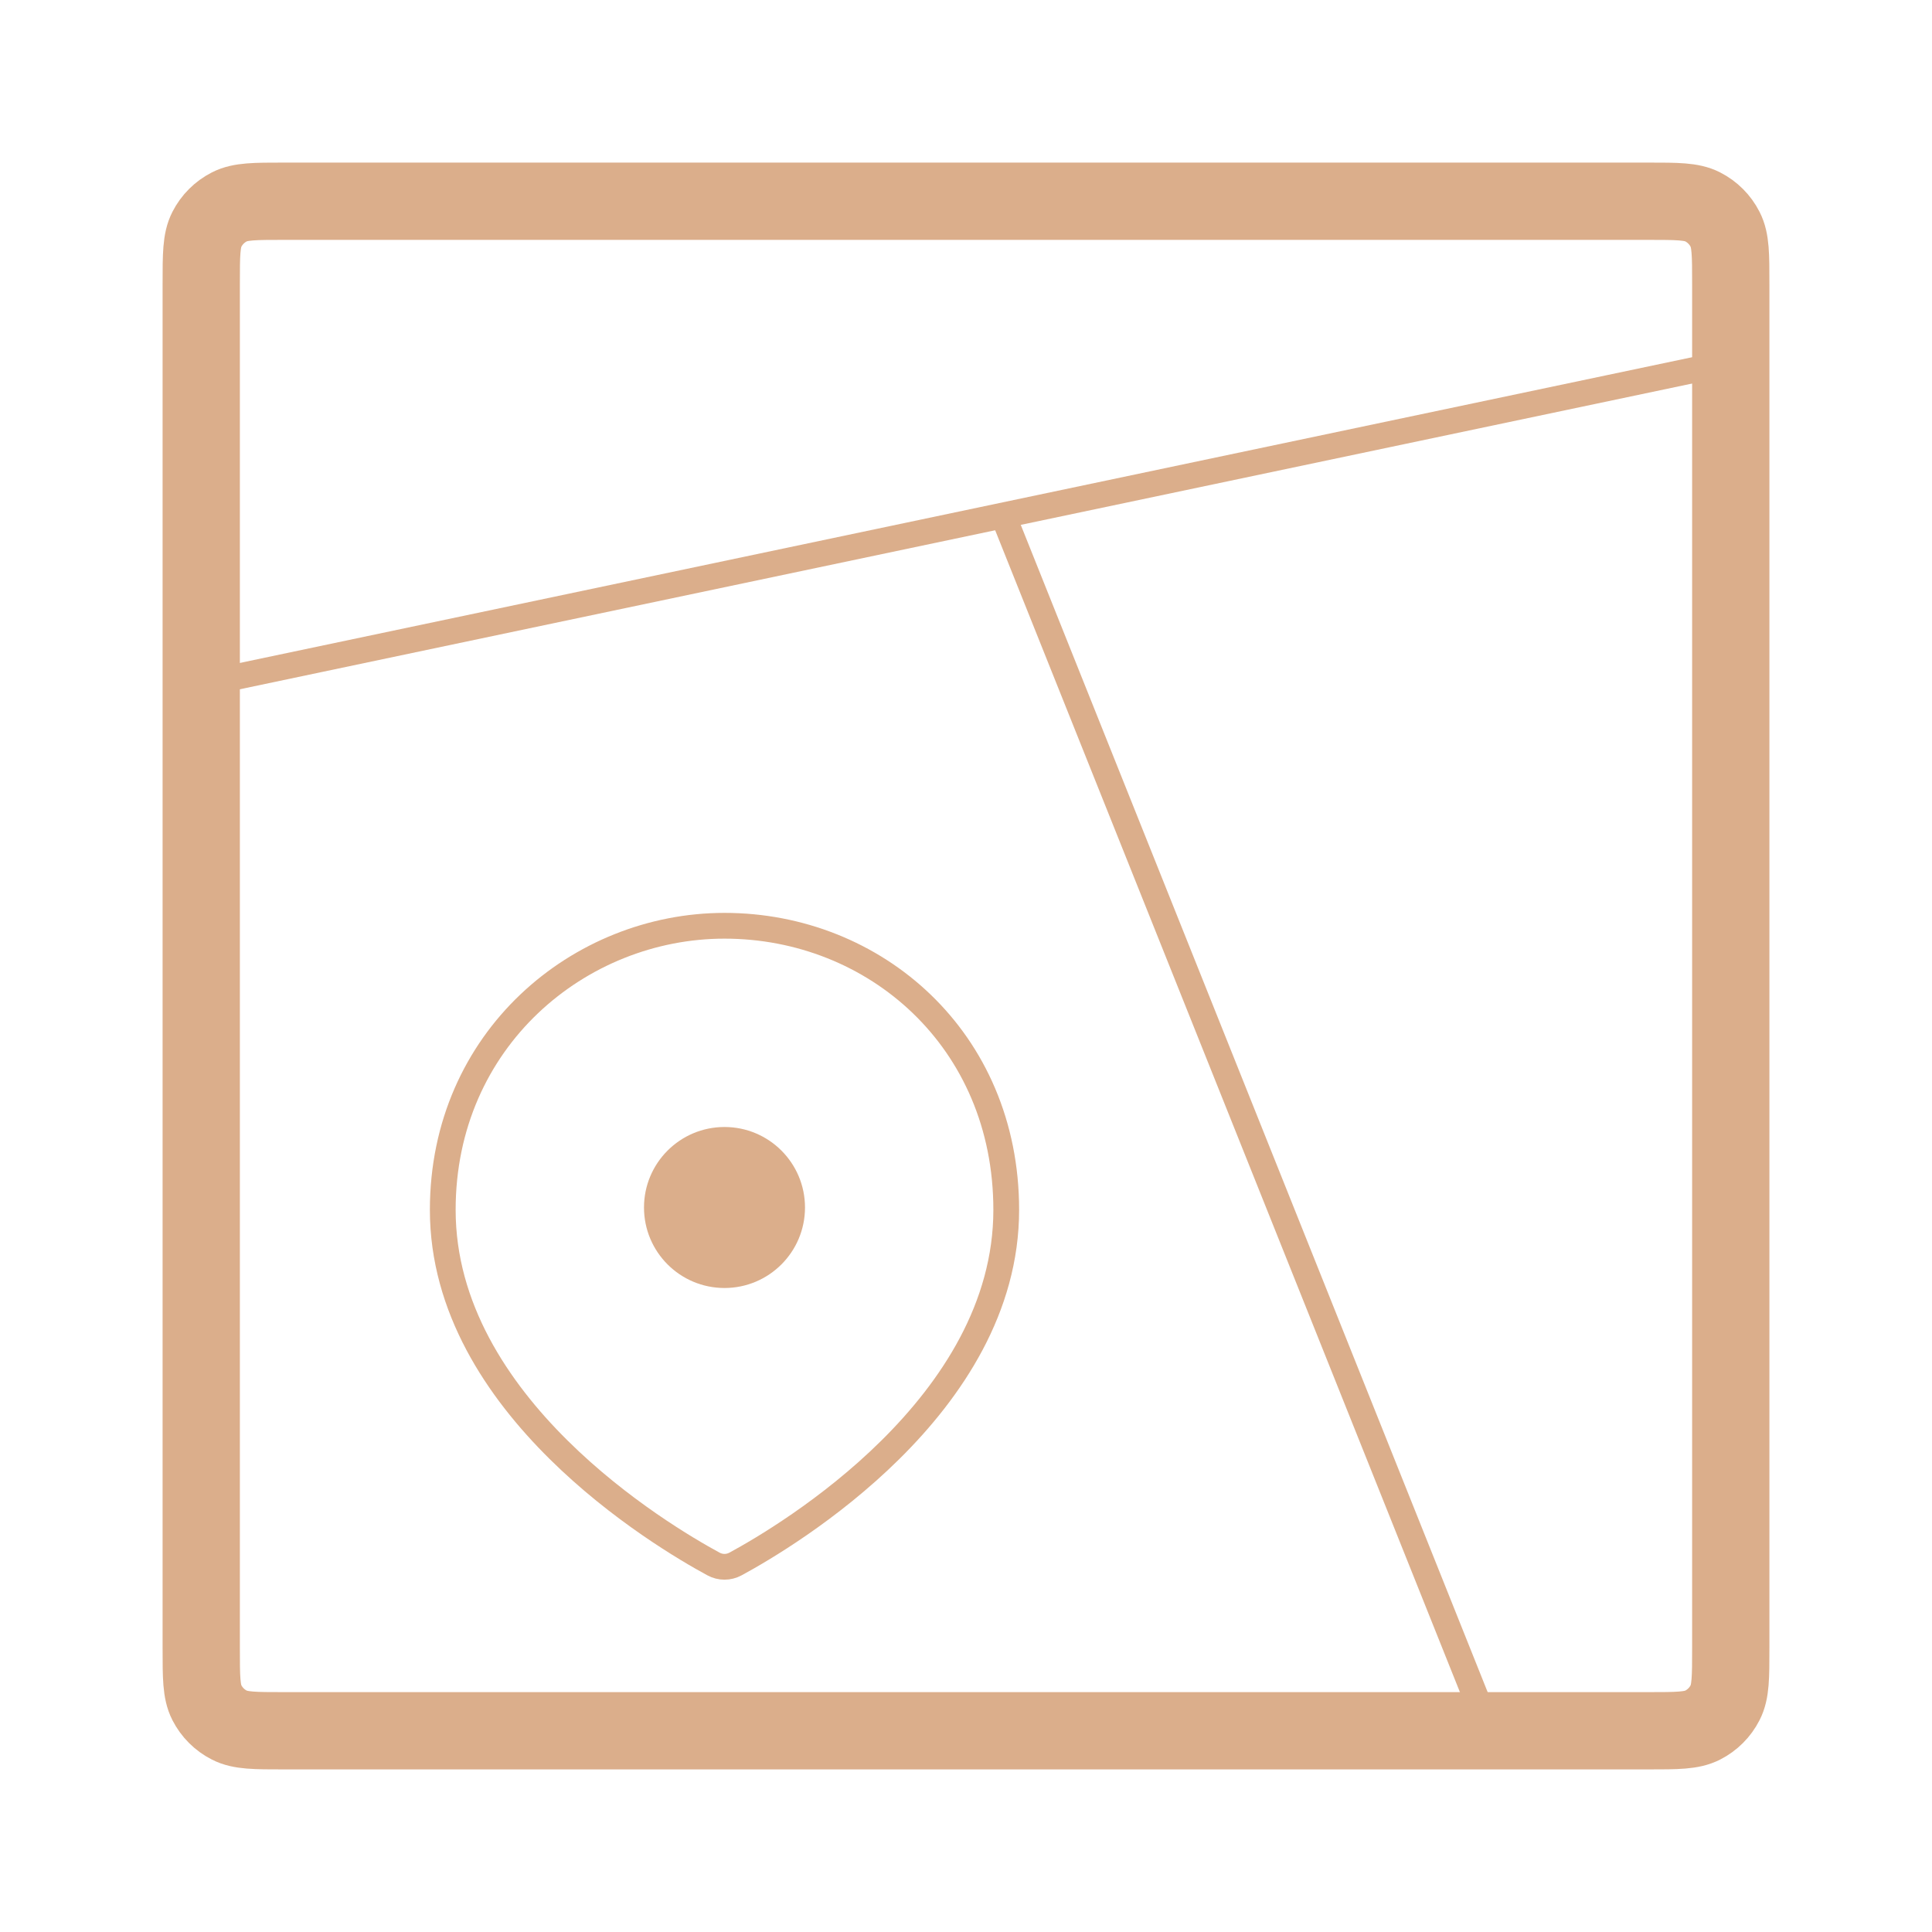 <svg width="75" height="75" viewBox="0 0 75 75" fill="none" xmlns="http://www.w3.org/2000/svg">
<path d="M7.812 11.012C7.812 9.892 7.812 9.332 8.03 8.905C8.222 8.528 8.528 8.222 8.905 8.03C9.332 7.812 9.892 7.812 11.012 7.812H63.987C65.108 7.812 65.668 7.812 66.096 8.03C66.472 8.222 66.778 8.528 66.969 8.905C67.188 9.332 67.188 9.892 67.188 11.012V63.987C67.188 65.108 67.188 65.668 66.969 66.096C66.778 66.472 66.472 66.778 66.096 66.969C65.668 67.188 65.108 67.188 63.987 67.188H11.012C9.892 67.188 9.332 67.188 8.905 66.969C8.528 66.778 8.222 66.472 8.03 66.096C7.812 65.668 7.812 65.108 7.812 63.987V11.012Z" stroke="#DBAE8B" stroke-width="3" stroke-linecap="round"/>
<path d="M39.062 46.967C39.062 54.565 30.577 59.617 28.554 60.713C28.283 60.86 27.967 60.86 27.696 60.713C25.673 59.617 17.188 54.565 17.188 46.967C17.188 40.349 22.487 35.938 28.125 35.938C33.958 35.938 39.062 40.349 39.062 46.967Z" stroke="#DBAE8B"/>
<path d="M57.812 67.188L39.062 20.312" stroke="#DBAE8B"/>
<path d="M67.188 14.062L7.812 26.562" stroke="#DBAE8B"/>
<circle cx="28.125" cy="46.875" r="3.125" fill="#DBAE8B"/>
</svg>
